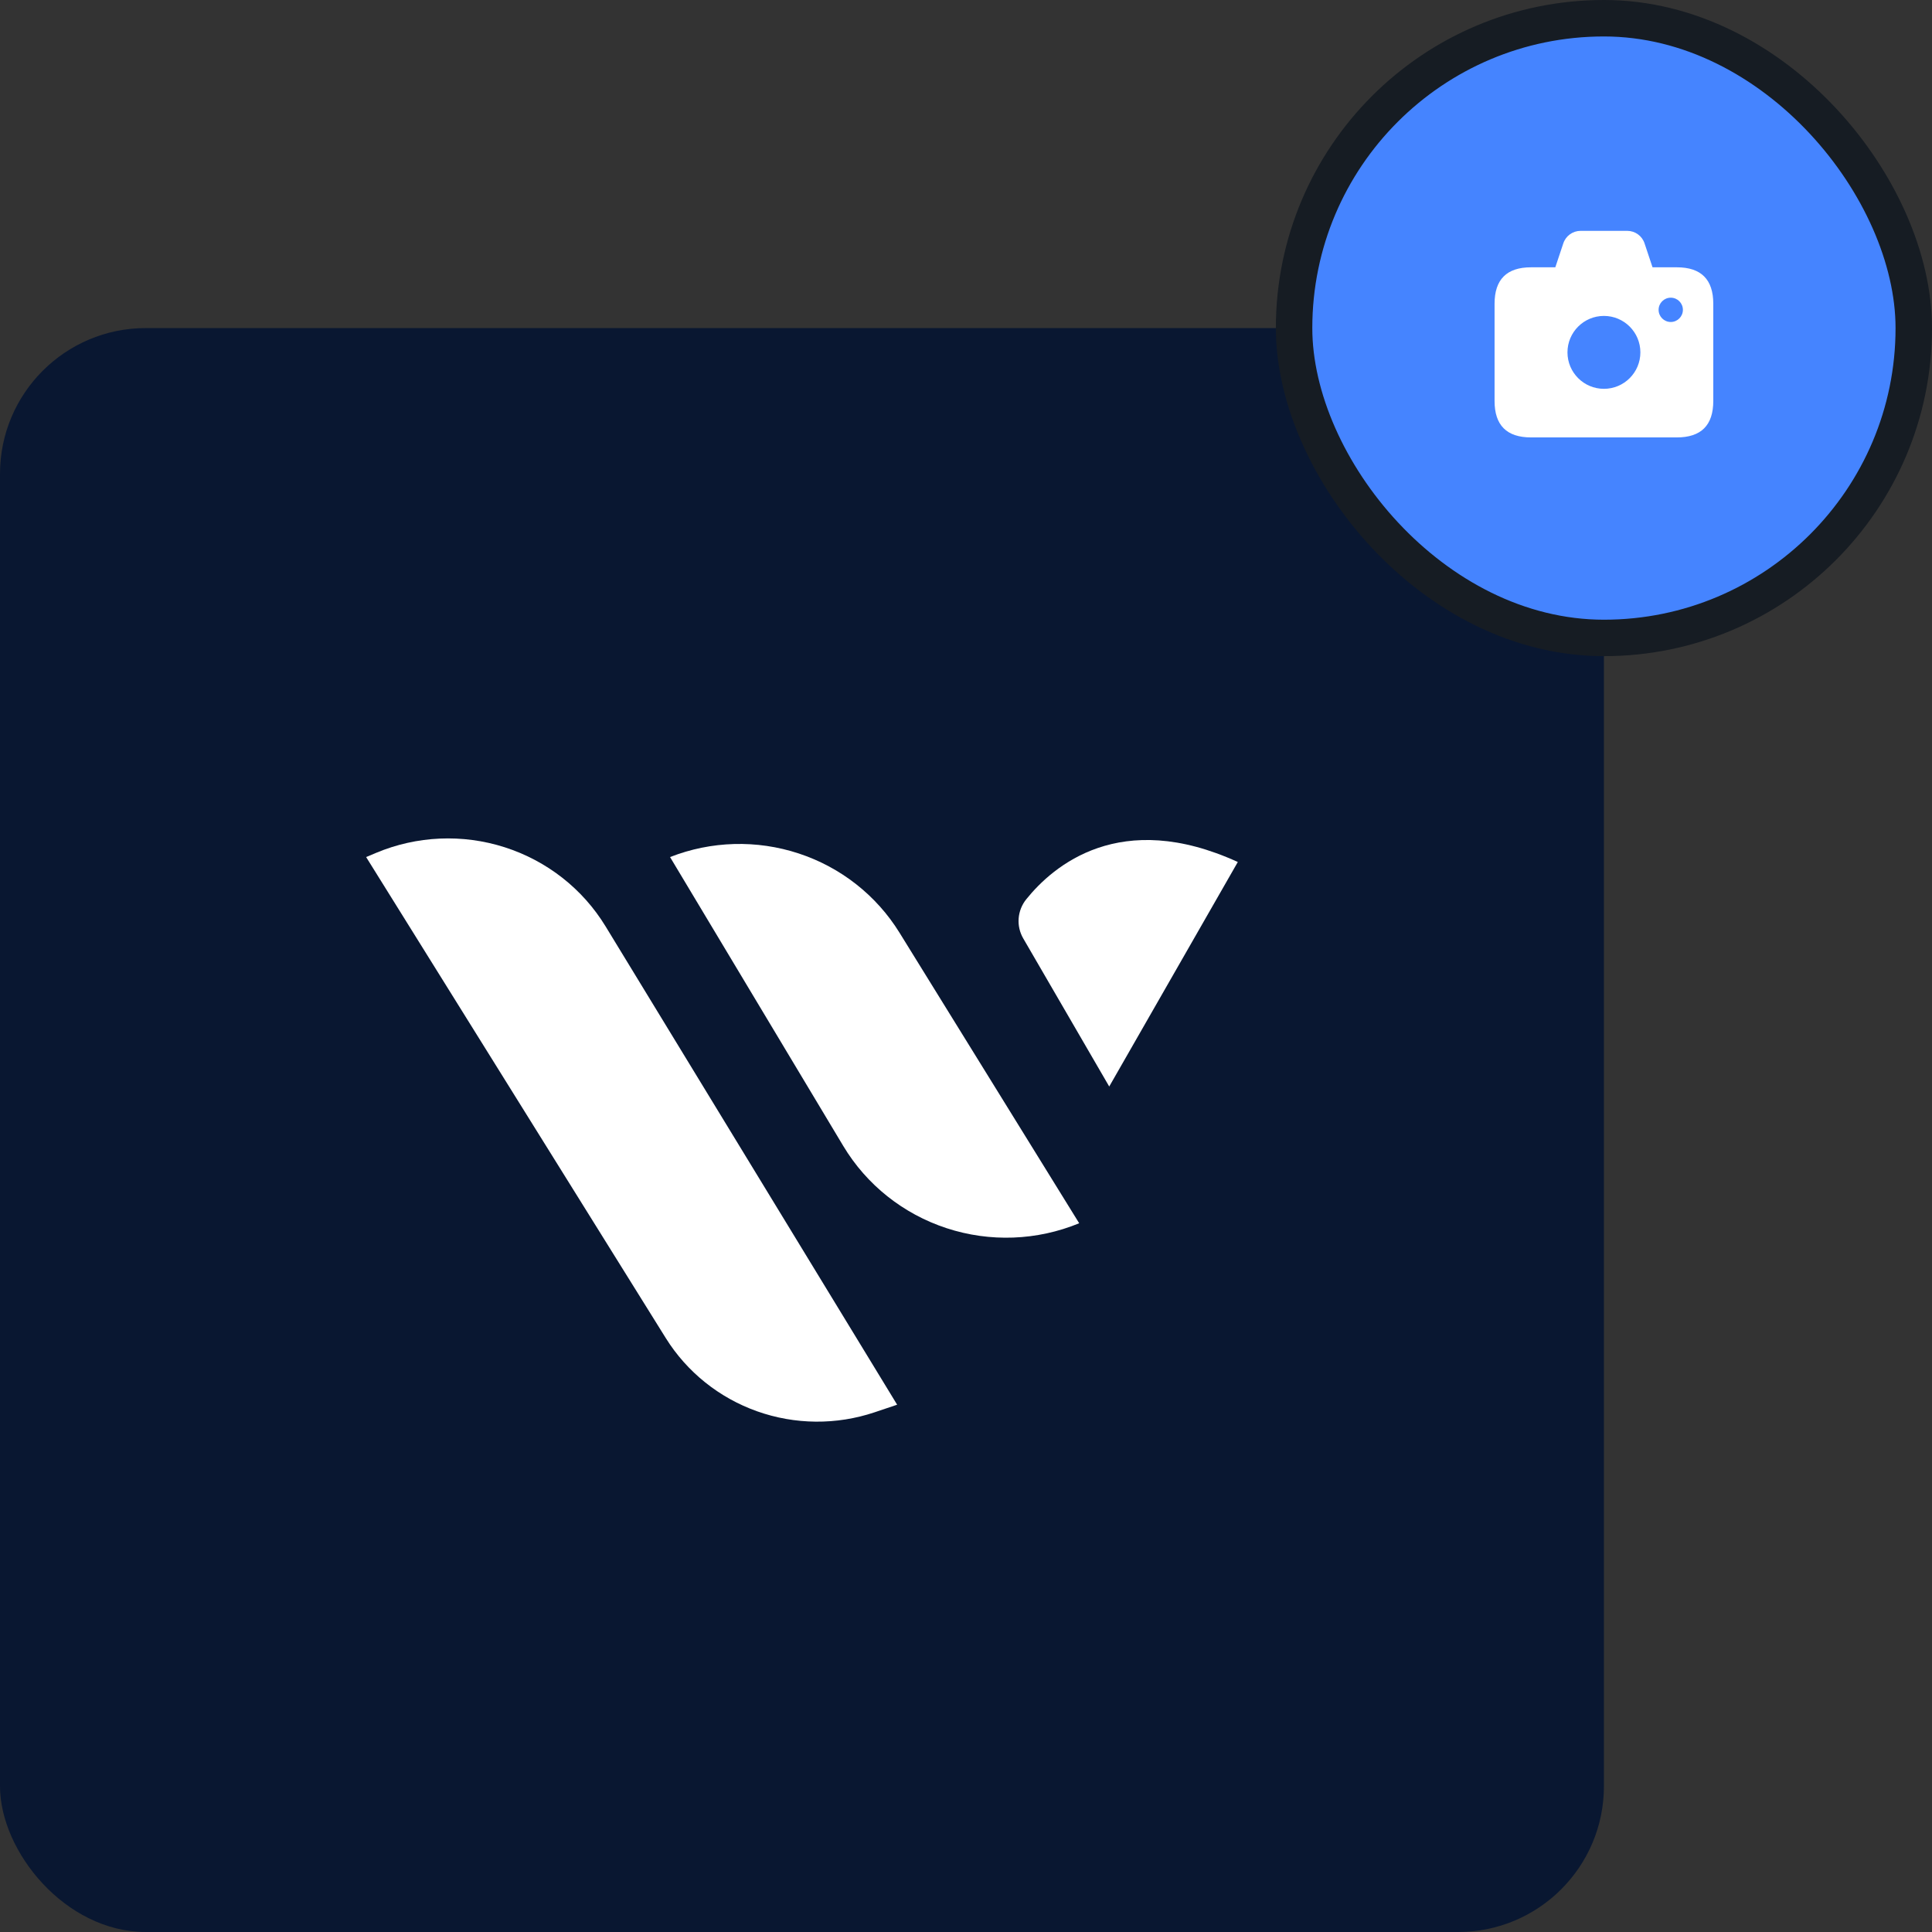 <svg width="106" height="106" viewBox="0 0 106 106" fill="none" xmlns="http://www.w3.org/2000/svg">
<rect x="0" y="0" width="106" height="106" fill="#333333" stroke="none"/>
<rect y="18" width="88" height="88" rx="8" fill="#091731"/>
<path d="M20.088 47.023L36.527 73.412C37.687 75.273 39.453 76.69 41.535 77.43C43.616 78.17 45.891 78.19 47.986 77.486L49.222 77.07L33.226 50.827C31.971 48.768 30.005 47.226 27.689 46.485C25.374 45.744 22.866 45.855 20.627 46.796L20.088 47.023Z" fill="white"/>
<path d="M36.763 47.023L46.267 62.875C47.544 65.004 49.557 66.606 51.936 67.385C54.314 68.165 56.898 68.068 59.21 67.114L49.35 51.17C48.084 49.123 46.127 47.584 43.823 46.826C41.52 46.067 39.02 46.137 36.764 47.023H36.763Z" fill="white"/>
<path d="M60.858 59.612L56.141 51.488C55.947 51.154 55.859 50.771 55.889 50.388C55.919 50.005 56.064 49.64 56.306 49.339C57.782 47.504 61.462 44.344 67.913 47.294L60.858 59.612Z" fill="white"/>
<rect x="71" y="1" width="34" height="34" rx="17" fill="#4584FF"/>
<path d="M92 14.666H90.667L90.228 13.35C90.092 12.941 89.71 12.666 89.279 12.666H86.721C86.29 12.666 85.908 12.941 85.772 13.35L85.333 14.666H84C82.667 14.666 82 15.333 82 16.666V21.999C82 23.333 82.667 23.999 84 23.999H92C93.333 23.999 94 23.333 94 21.999V16.666C94 15.333 93.333 14.666 92 14.666ZM88 21.333C86.895 21.333 86 20.437 86 19.333C86 18.228 86.895 17.333 88 17.333C89.105 17.333 90 18.228 90 19.333C90 20.437 89.105 21.333 88 21.333ZM91.667 17.666C91.299 17.666 91 17.367 91 16.999C91 16.631 91.299 16.333 91.667 16.333C92.035 16.333 92.333 16.631 92.333 16.999C92.333 17.367 92.035 17.666 91.667 17.666Z" fill="white"/>
<rect x="71" y="1" width="34" height="34" rx="17" stroke="#161C23" stroke-width="2"/>
</svg>
